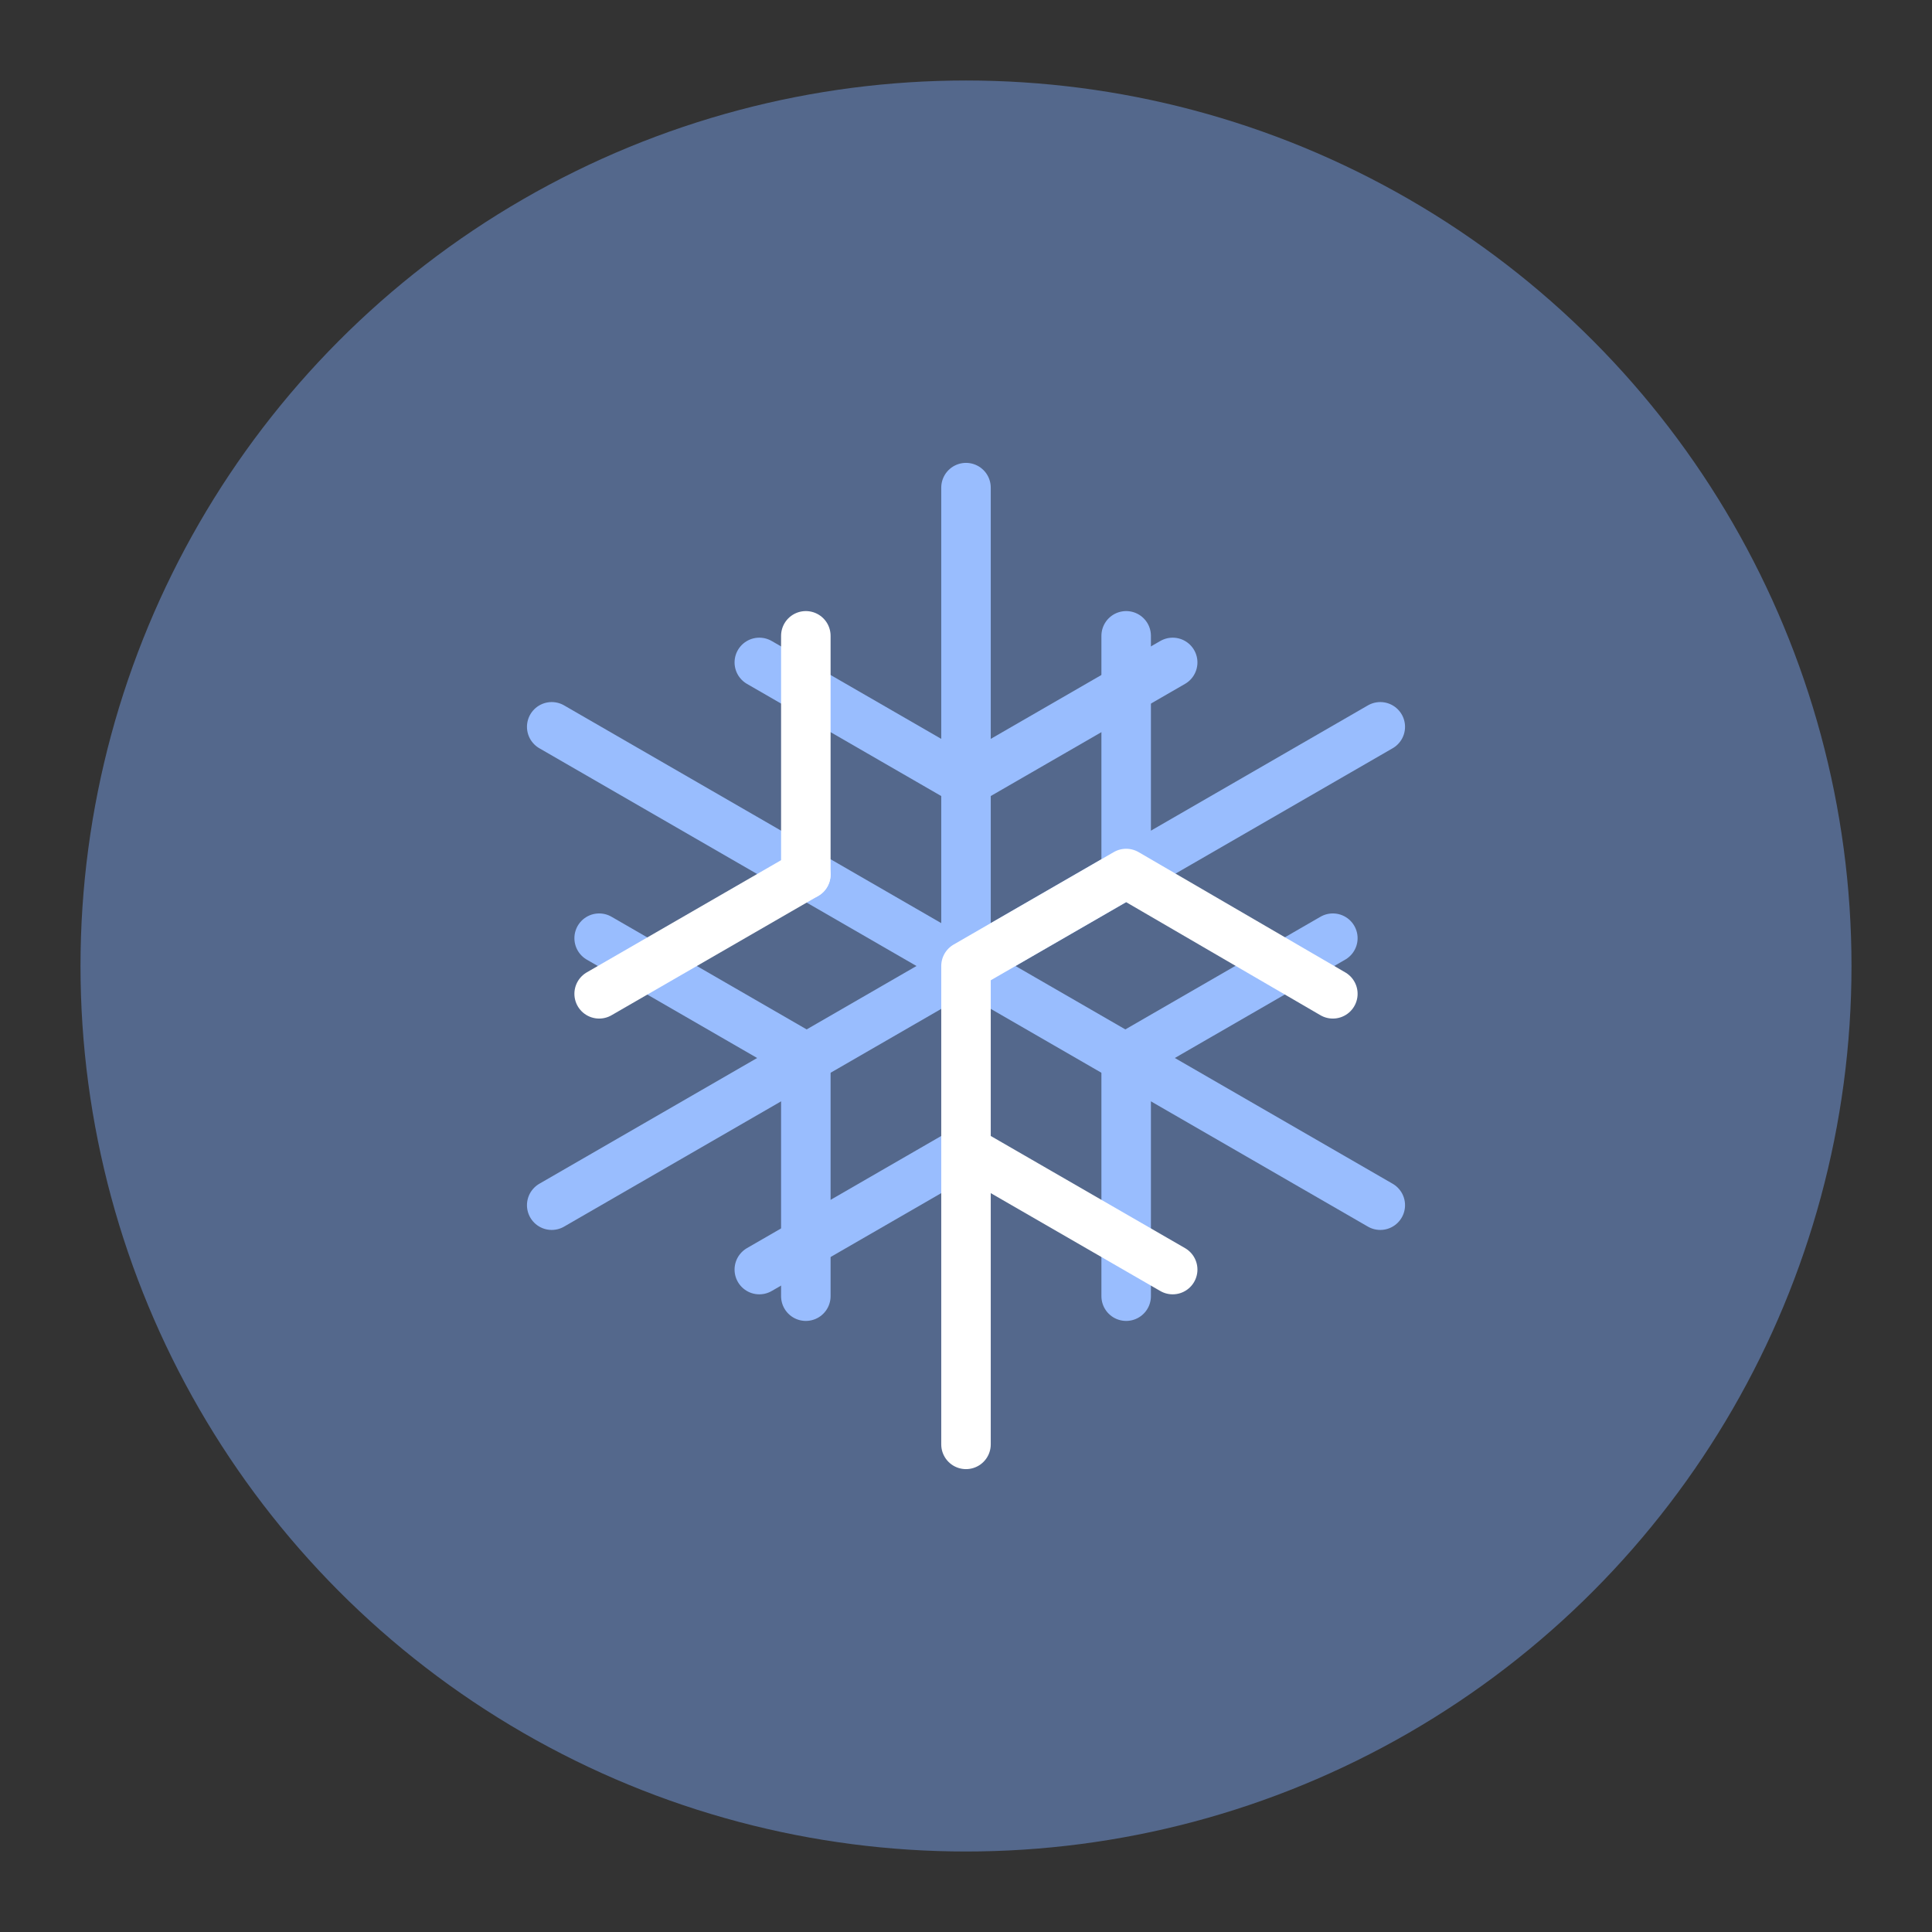 <?xml version="1.0" encoding="UTF-8" standalone="no"?>
<svg
   width="192"
   height="192"
   version="1.1"
   viewBox="0 0 192 192"
   id="svg14"
   sodipodi:docname="frost_for_facebook_alt.svg"
   inkscape:version="1.2 (dc2aedaf03, 2022-05-15)"
   inkscape:export-filename="D:\Akos\Saját dolgok\Képek\icons\frost_for_facebook_alt_two.png"
   inkscape:export-xdpi="96"
   inkscape:export-ydpi="96"
   xml:space="preserve"
   xmlns:inkscape="http://www.inkscape.org/namespaces/inkscape"
   xmlns:sodipodi="http://sodipodi.sourceforge.net/DTD/sodipodi-0.dtd"
   xmlns="http://www.w3.org/2000/svg"
   xmlns:svg="http://www.w3.org/2000/svg"
   xmlns:rdf="http://www.w3.org/1999/02/22-rdf-syntax-ns#"
   xmlns:cc="http://creativecommons.org/ns#"
   xmlns:dc="http://purl.org/dc/elements/1.1/"><rect x="0" y="0" width="192" height="192" fill="#333333" stroke="none"/><circle
     style="fill:#54688c;fill-opacity:1;fill-rule:evenodd;stroke:none;stroke-width:1;stroke-opacity:1"
     cx="96"
     cy="96"
     id="circle5749"
     r="88" /><path
     style="fill:none;stroke:#99bdfe;stroke-width:4.92;stroke-linecap:round;stroke-linejoin:miter;stroke-miterlimit:4;stroke-dasharray:none;stroke-opacity:1"
     d="M 96,48.46 V 96"
     id="path5751"
     sodipodi:nodetypes="cc" /><path
     style="fill:none;stroke:#99bdfe;stroke-width:4.92;stroke-linecap:round;stroke-linejoin:miter;stroke-miterlimit:4;stroke-dasharray:none;stroke-opacity:1"
     d="M 137.171,72.23 96,96"
     id="path5753"
     sodipodi:nodetypes="cc" /><path
     style="fill:none;stroke:#99bdfe;stroke-width:4.92;stroke-linecap:round;stroke-linejoin:miter;stroke-miterlimit:4;stroke-dasharray:none;stroke-opacity:1"
     d="M 96,96 54.829,72.23"
     id="path5755"
     sodipodi:nodetypes="cc" /><path
     style="fill:none;stroke:#99bdfe;stroke-width:4.92;stroke-linecap:round;stroke-linejoin:miter;stroke-miterlimit:4;stroke-dasharray:none;stroke-opacity:1"
     d="m 137.171,119.77 -41.171,-23.77"
     id="path5757"
     sodipodi:nodetypes="cc" /><path
     style="fill:none;stroke:#99bdfe;stroke-width:4.92;stroke-linecap:round;stroke-linejoin:miter;stroke-miterlimit:4;stroke-dasharray:none;stroke-opacity:1"
     d="M 111.917,86.906 V 63.188"
     id="path5759"
     sodipodi:nodetypes="cc" /><path
     style="fill:none;stroke:#99bdfe;stroke-width:4.92;stroke-linecap:round;stroke-linejoin:miter;stroke-miterlimit:4;stroke-dasharray:none;stroke-opacity:1"
     d="M 75.46,126.169 96,114.311"
     id="path5761"
     sodipodi:nodetypes="cc" /><path
     style="fill:none;stroke:#99bdfe;stroke-width:4.92;stroke-linecap:round;stroke-linejoin:miter;stroke-miterlimit:4;stroke-dasharray:none;stroke-opacity:1"
     d="m 132.457,93.236 -20.54,11.859"
     id="path5763"
     sodipodi:nodetypes="cc" /><path
     style="fill:none;stroke:#99bdfe;stroke-width:4.92;stroke-linecap:round;stroke-linejoin:miter;stroke-miterlimit:4;stroke-dasharray:none;stroke-opacity:1"
     d="m 111.917,105.095 v 23.717"
     id="path5765"
     sodipodi:nodetypes="cc" /><path
     style="fill:none;stroke:#99bdfe;stroke-width:4.92;stroke-linecap:round;stroke-linejoin:miter;stroke-miterlimit:4;stroke-dasharray:none;stroke-opacity:1"
     d="m 96,96 -41.171,23.77"
     id="path5767"
     sodipodi:nodetypes="cc" /><path
     style="fill:none;stroke:#99bdfe;stroke-width:4.92;stroke-linecap:round;stroke-linejoin:miter;stroke-miterlimit:4;stroke-dasharray:none;stroke-opacity:1"
     d="m 59.543,93.236 20.54,11.859"
     id="path5769"
     sodipodi:nodetypes="cc" /><path
     style="fill:none;stroke:#99bdfe;stroke-width:4.92;stroke-linecap:round;stroke-linejoin:miter;stroke-miterlimit:4;stroke-dasharray:none;stroke-opacity:1"
     d="m 80.083,105.095 v 23.717"
     id="path5771"
     sodipodi:nodetypes="cc" /><path
     style="fill:none;stroke:#99bdfe;stroke-width:4.92;stroke-linecap:round;stroke-linejoin:miter;stroke-miterlimit:4;stroke-dasharray:none;stroke-opacity:1"
     d="M 116.54,65.831 96,77.689"
     id="path5773"
     sodipodi:nodetypes="cc" /><path
     style="fill:none;stroke:#99bdfe;stroke-width:4.92;stroke-linecap:round;stroke-linejoin:miter;stroke-miterlimit:4;stroke-dasharray:none;stroke-opacity:1"
     d="M 75.46,65.831 96,77.689"
     id="path5775"
     sodipodi:nodetypes="cc" /><path
     id="path5777"
     style="fill:none;stroke:#ffffff;stroke-width:4.92;stroke-linecap:round;stroke-linejoin:round;stroke-miterlimit:4;stroke-dasharray:none;stroke-opacity:1;paint-order:markers fill stroke"
     d="m 132.457,98.764 -20.54,-11.954 -15.917,9.19 v 47.54"
     sodipodi:nodetypes="cccc" /><path
     style="fill:none;stroke:#ffffff;stroke-width:4.92;stroke-linecap:round;stroke-linejoin:miter;stroke-miterlimit:4;stroke-dasharray:none;stroke-opacity:1"
     d="M 59.543,98.764 80.083,86.906"
     id="path5779"
     sodipodi:nodetypes="cc" /><path
     style="fill:none;stroke:#ffffff;stroke-width:4.92;stroke-linecap:round;stroke-linejoin:miter;stroke-miterlimit:4;stroke-dasharray:none;stroke-opacity:1"
     d="M 80.083,86.906 V 63.188"
     id="path5781"
     sodipodi:nodetypes="cc" /><path
     style="fill:none;stroke:#ffffff;stroke-width:4.92;stroke-linecap:round;stroke-linejoin:miter;stroke-miterlimit:4;stroke-dasharray:none;stroke-opacity:1"
     d="M 116.54,126.169 96,114.311"
     id="path5783"
     sodipodi:nodetypes="cc" /><defs
     id="defs18" /><sodipodi:namedview
     pagecolor="#ffffff"
     bordercolor="#666666"
     borderopacity="1"
     objecttolerance="10"
     gridtolerance="10"
     guidetolerance="10"
     inkscape:pageopacity="0"
     inkscape:pageshadow="2"
     inkscape:window-width="1884"
     inkscape:window-height="1052"
     id="namedview16"
     showgrid="false"
     inkscape:zoom="1.8142253"
     inkscape:cx="53.466348"
     inkscape:cy="12.677588"
     inkscape:window-x="36"
     inkscape:window-y="0"
     inkscape:window-maximized="1"
     inkscape:current-layer="svg14"
     inkscape:document-rotation="0"
     showguides="true"
     inkscape:snap-global="true"
     inkscape:guide-bbox="true"
     inkscape:snap-bbox="true"
     inkscape:snap-bbox-edge-midpoints="true"
     inkscape:snap-bbox-midpoints="true"
     inkscape:snap-object-midpoints="true"
     inkscape:object-paths="true"
     inkscape:snap-intersection-paths="true"
     inkscape:showpageshadow="0"
     inkscape:pagecheckerboard="0"
     inkscape:deskcolor="#d1d1d1"><inkscape:grid
       type="xygrid"
       id="grid1980" /></sodipodi:namedview></svg>
